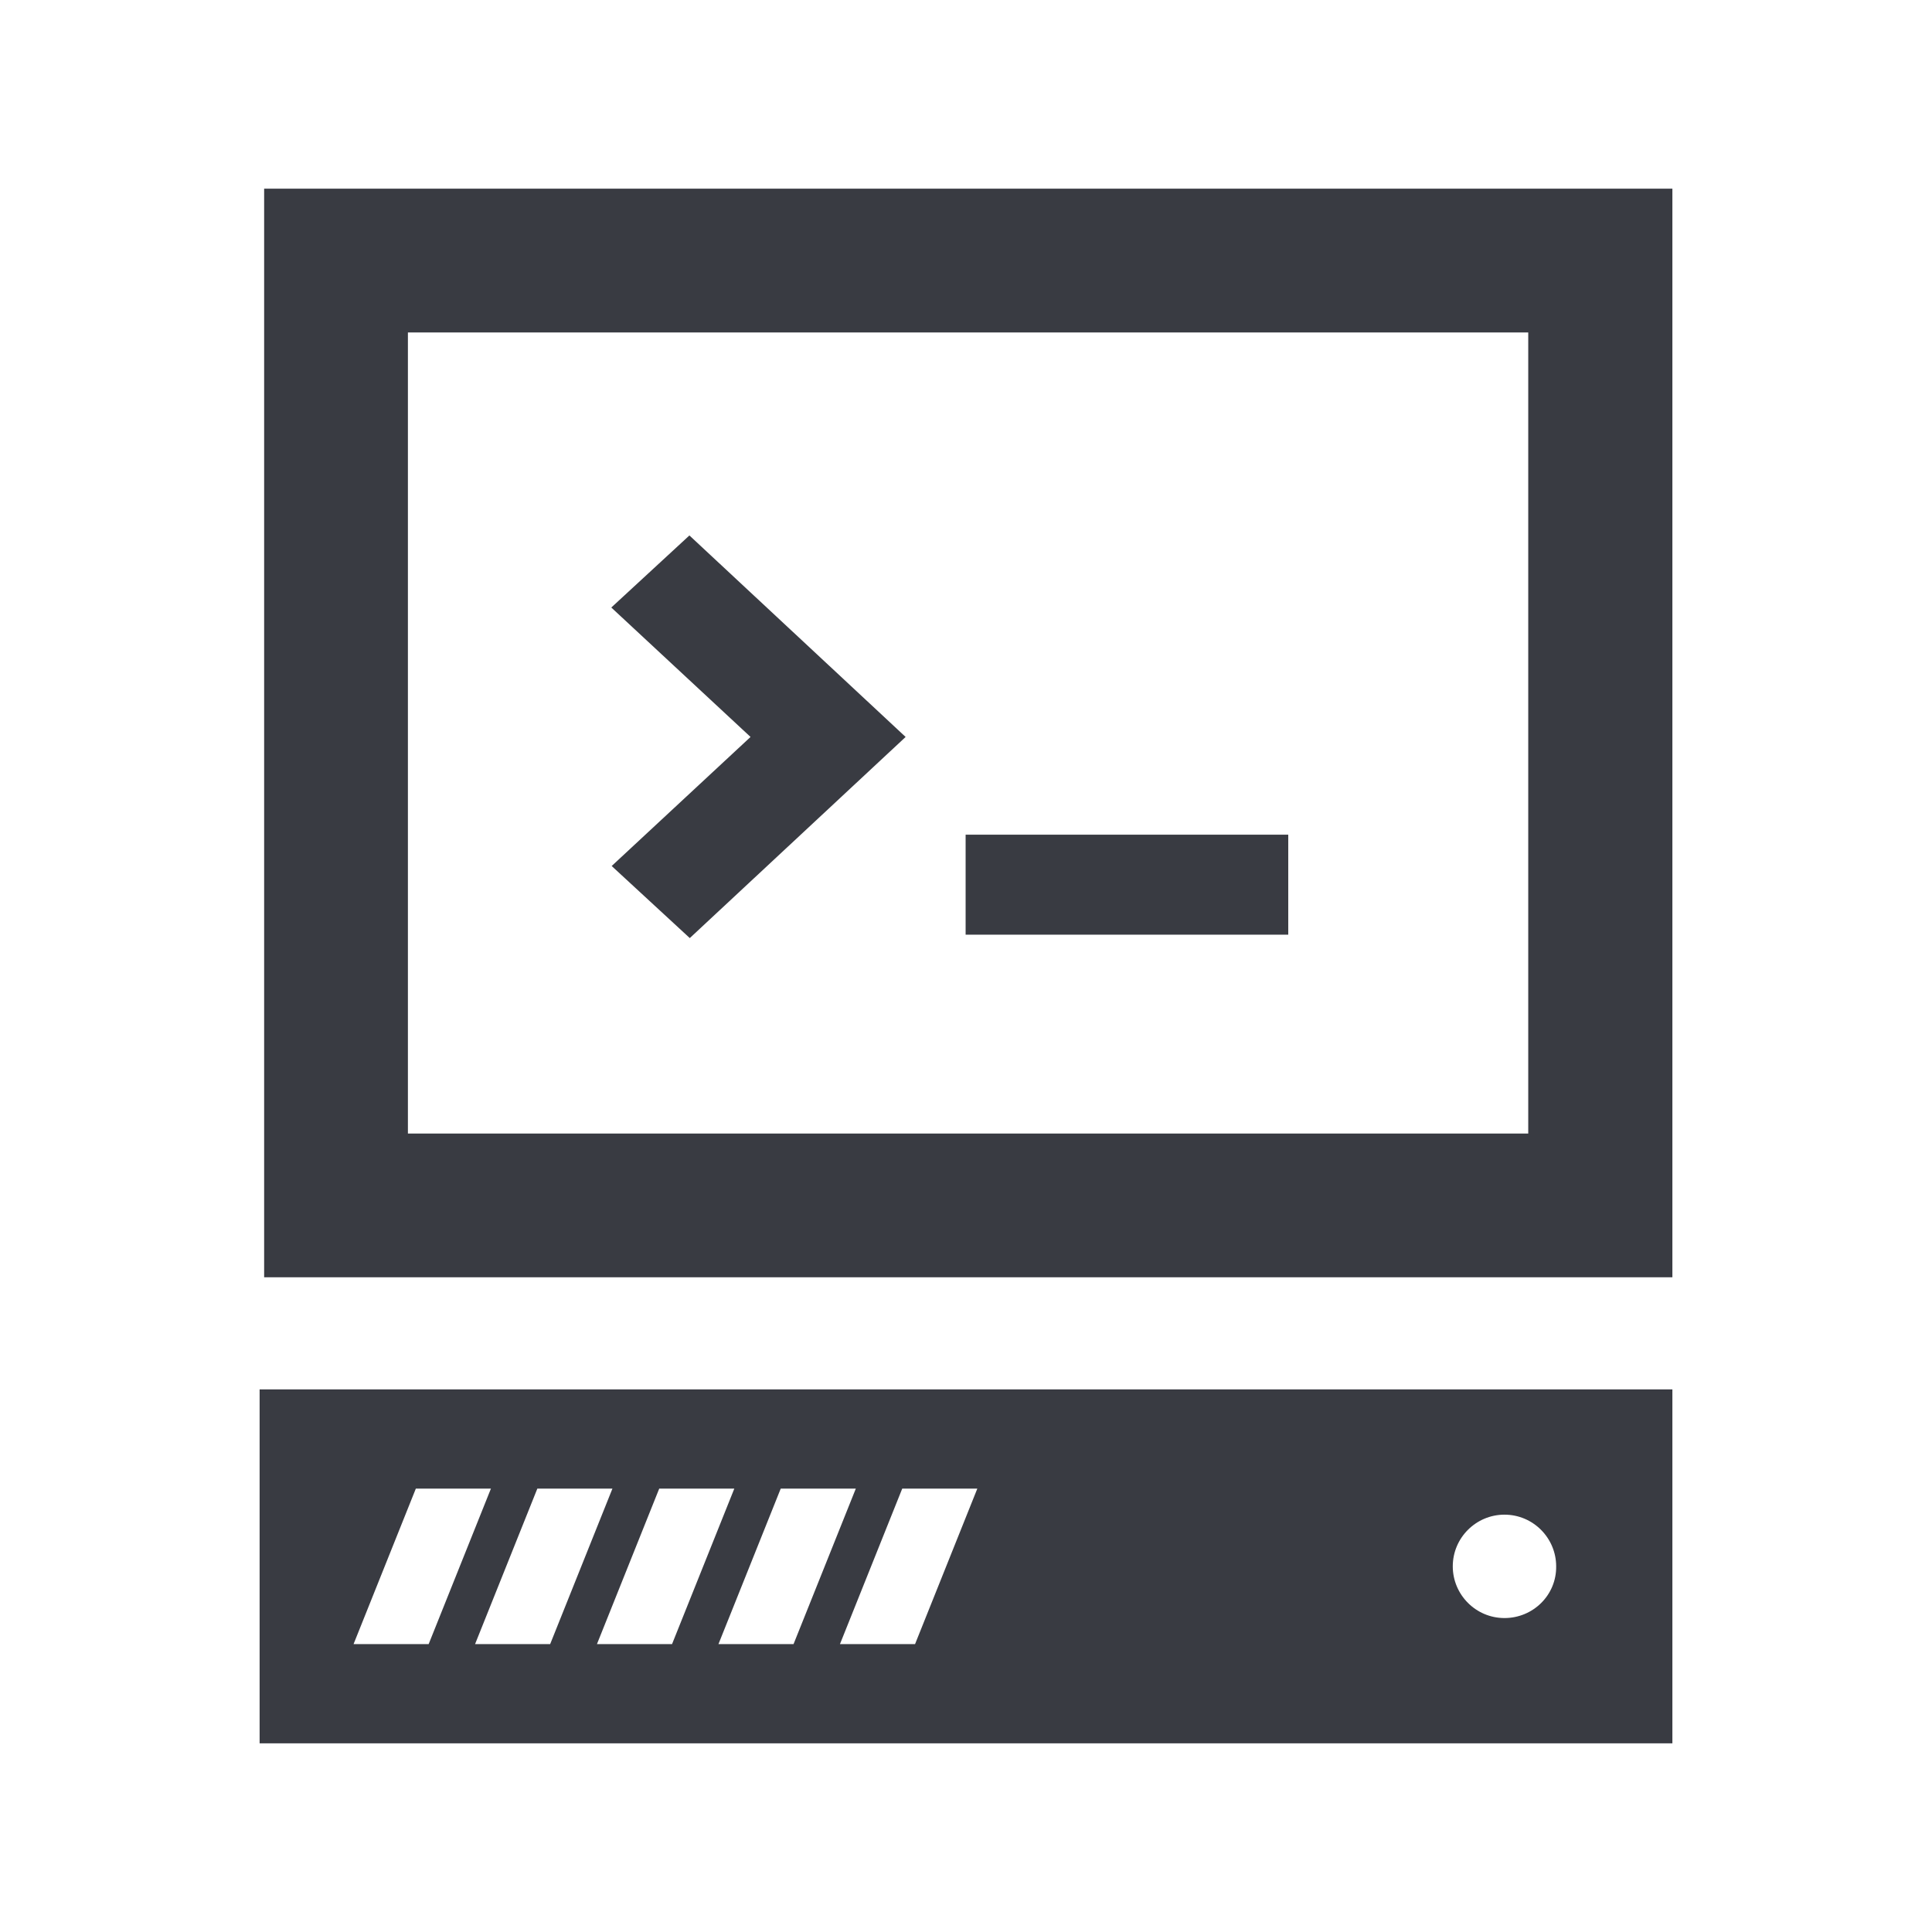 <?xml version="1.0" encoding="utf-8"?>
<!-- Generator: Adobe Illustrator 18.0.0, SVG Export Plug-In . SVG Version: 6.00 Build 0)  -->
<!DOCTYPE svg PUBLIC "-//W3C//DTD SVG 1.1//EN" "http://www.w3.org/Graphics/SVG/1.1/DTD/svg11.dtd">
<svg version="1.1" id="レイヤー_1" xmlns="http://www.w3.org/2000/svg" xmlns:xlink="http://www.w3.org/1999/xlink" x="0px"
	 y="0px" viewBox="0 0 512 512" enable-background="new 0 0 512 512" xml:space="preserve">
<path id="server-7-icon" fill="#393B42" d="M70,50v288.5h373.2V50H70z M405.1,300.4H108.1l0-212.3h296.9V300.4z M240,195.3
	l-57.2,53.3l-20.7-19.1l36.8-34.2L162,161l20.7-19.1L240,195.3z M341.4,221.2h-85.5v26.5h85.5V221.2z M443.2,368.2H68.8V462h374.4
	L443.2,368.2L443.2,368.2z M93.7,435.7l16.5-41.2h19.9l-16.5,41.2H93.7z M125.9,435.7l16.5-41.2h19.9l-16.5,41.2H125.9z
	 M158.2,435.7l16.5-41.2h19.9l-16.5,41.2H158.2z M190.4,435.7l16.5-41.2h19.9l-16.5,41.2H190.4z M242.5,435.7h-19.9l16.5-41.2H259
	L242.5,435.7z M398.7,428.8c-7.6,0-13.7-6.2-13.7-13.7c0-7.6,6.2-13.7,13.7-13.7c7.6,0,13.7,6.2,13.7,13.7
	C412.5,422.7,406.3,428.8,398.7,428.8z"/>
</svg>
